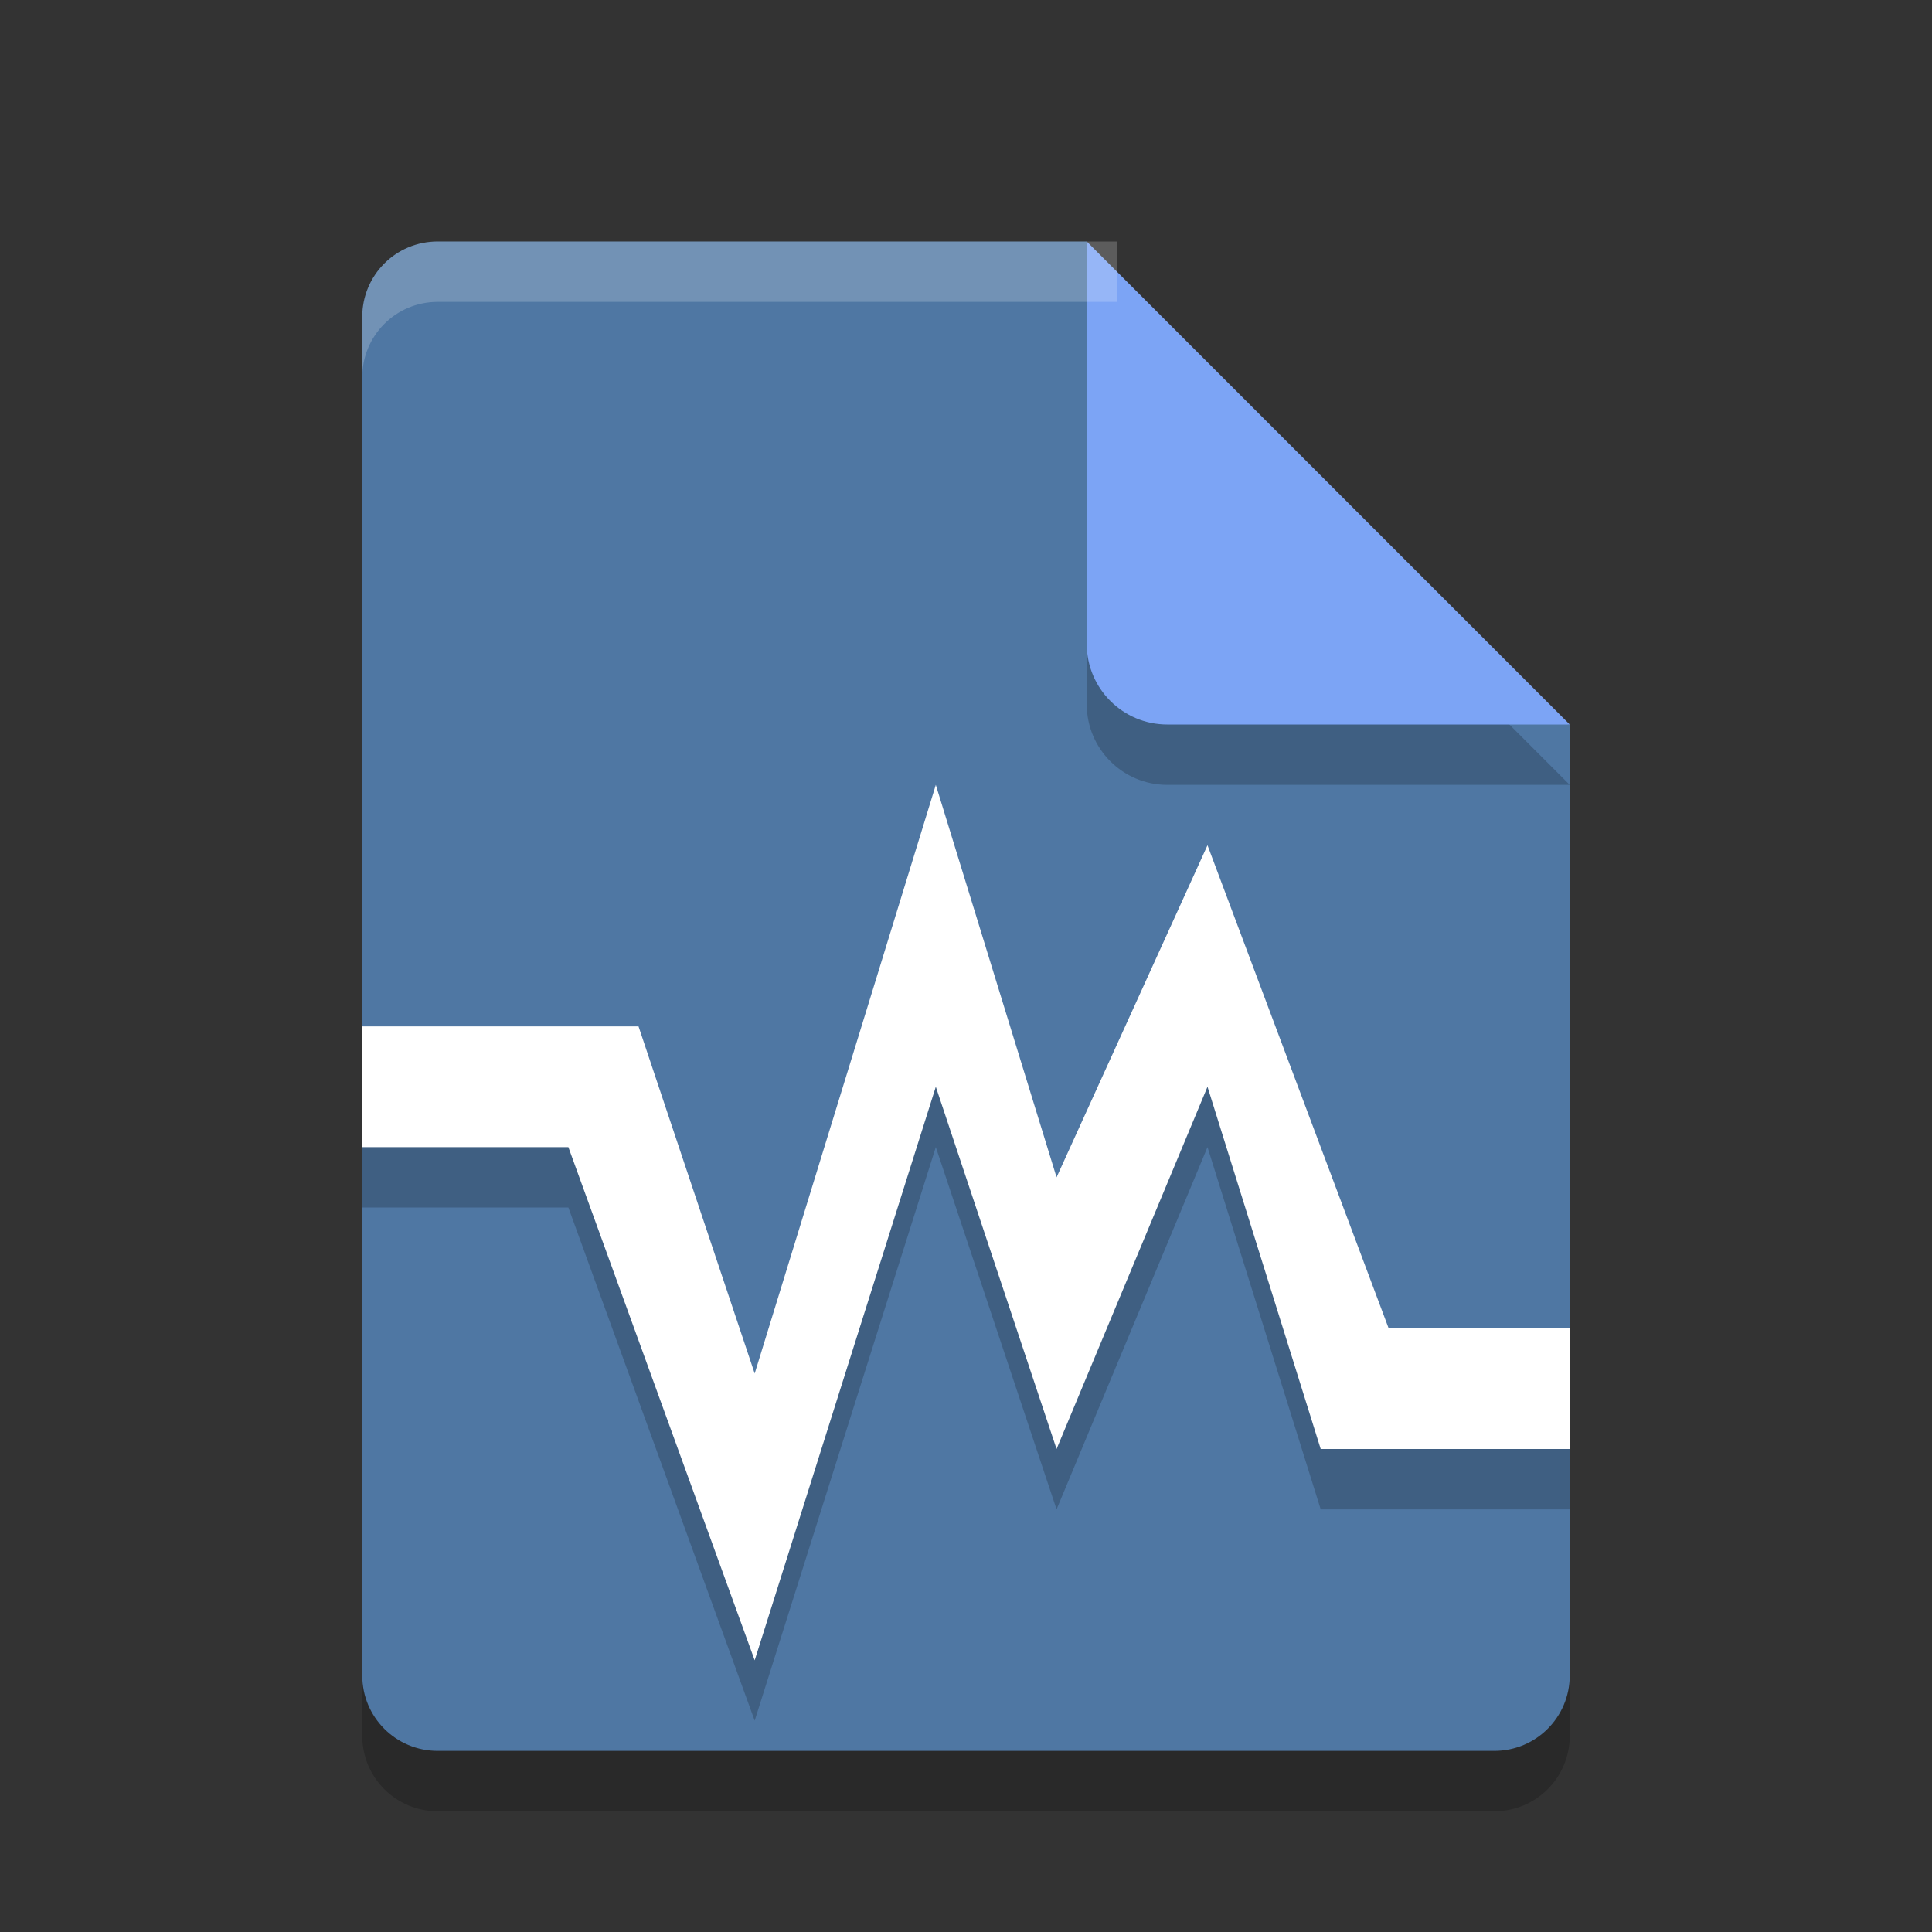<svg xmlns="http://www.w3.org/2000/svg" width="32" height="32" version="1">
 <rect width="100%" height="100%" fill="#333333" stroke="none"/>
 <path style="opacity:0.2" d="M 7.25,5 C 6.558,5 6,5.558 6,6.25 v 22.5 C 6,29.442 6.558,30 7.25,30 h 17.5 C 25.442,30 26,29.442 26,28.75 V 13 L 19.125,11.875 18,5 Z"/>
 <path fill="#4f77a3" d="m7.25 4c-0.693 0-1.25 0.557-1.25 1.25v22.5c0 0.692 0.557 1.25 1.25 1.25h17.5c0.692 0 1.25-0.558 1.25-1.25v-15.75l-6.875-1.125-1.125-6.875z"/>
 <path style="opacity:0.2" d="m 18,5 v 6.667 c 0,0.736 0.597,1.333 1.333,1.333 H 26 l -8,-8 z"/>
 <path fill="#7ca4f5" d="m18 4v6.667c0 0.736 0.597 1.333 1.333 1.333h6.667l-8-8z"/>
 <path style="opacity:0.2" d="m 15.5,14 -3,9.75 L 10.576,18 H 6 l 10e-5,2 H 9.414 l 3.086,8.5 3,-9.5 2,6 2.5,-6 1.875,6 H 26 v -2 h -3 l -3,-8 -2.5,5.5 z"/>
 <path style="fill:#ffffff" d="m 15.5,13 -3,9.75 L 10.576,17 H 6 l 10e-5,2 H 9.414 l 3.086,8.5 3,-9.5 2,6 2.5,-6 1.875,6 H 26 v -2 h -3 l -3,-8 -2.5,5.5 z"/>
 <path fill="#fff" style="opacity:0.2" d="m7.25 4c-0.693 0-1.25 0.557-1.25 1.25v1c0-0.693 0.557-1.25 1.25-1.25h11.25v-1z"/>
</svg>
